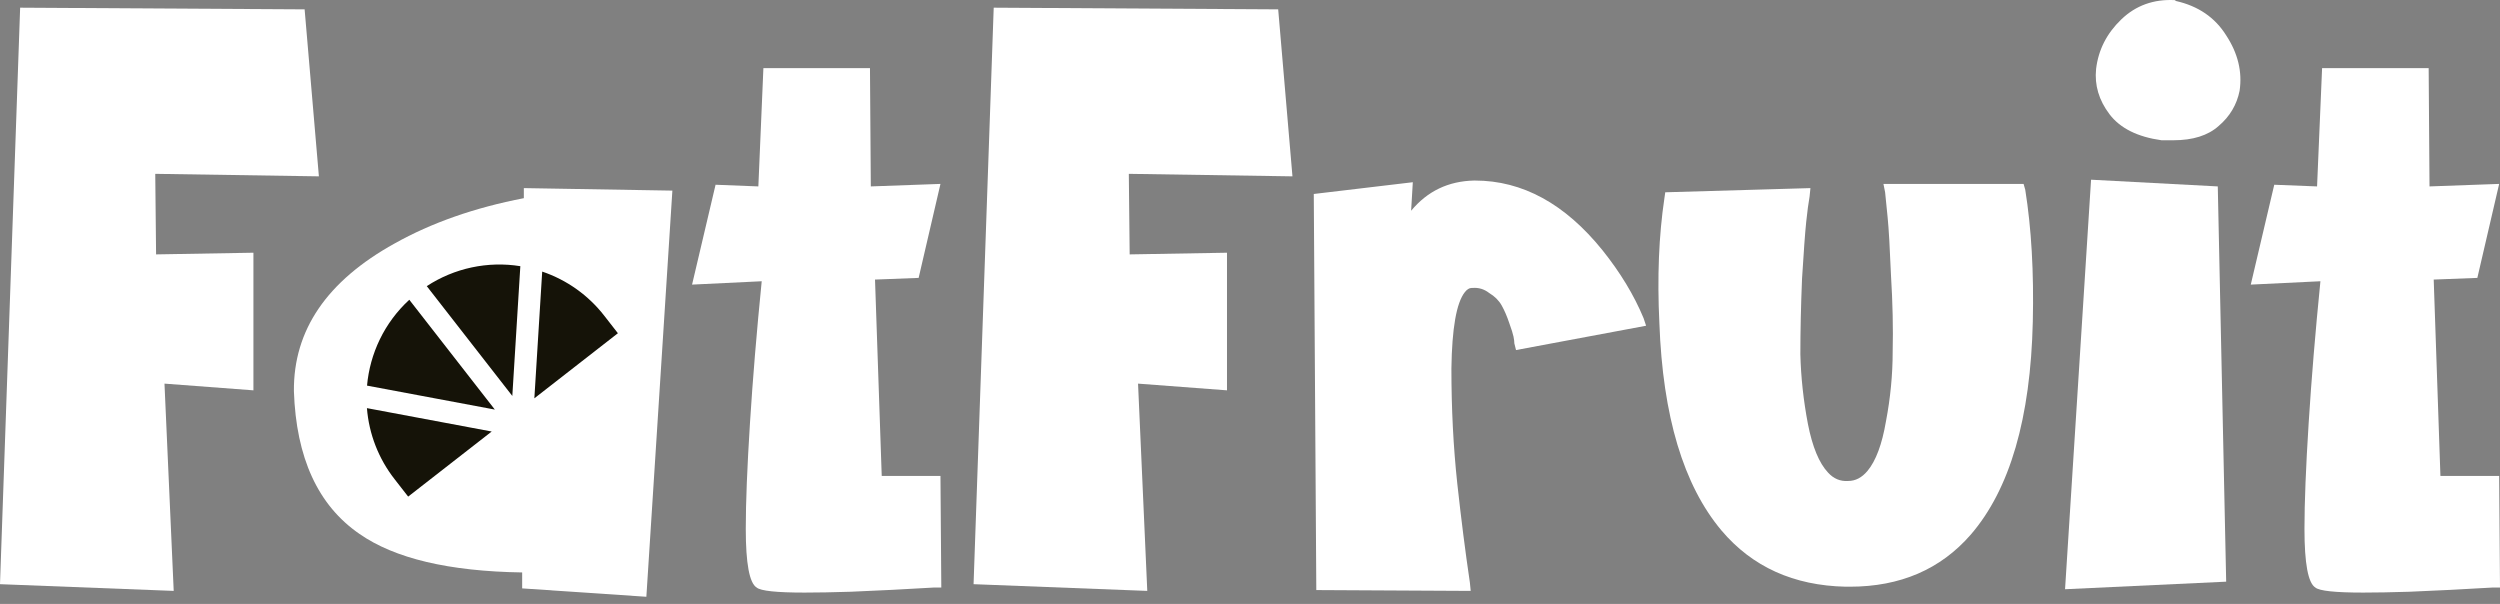<svg width="178" height="43" viewBox="0 0 178 43" fill="none" xmlns="http://www.w3.org/2000/svg">
<rect x="0" y="0" width="178" height="43" fill="#808080" stroke="none"/>
<rect x="26.141" y="21.469" width="18.205" height="13.07" fill="white"/>
<path d="M11.711 27.314L12.368 42.072L0 41.594L1.434 0.547L21.689 0.666L22.705 12.556L11.054 12.377L11.113 18.113L18.044 17.993V27.792L11.711 27.314Z" fill="white"/>
<path d="M37.297 13.393L47.873 13.572L46.021 42.49L37.178 41.893V40.758C31.96 40.678 28.096 39.762 25.587 38.009C22.639 35.978 21.085 32.592 20.926 27.852C20.886 23.51 23.276 20.005 28.096 17.336C30.725 15.862 33.792 14.787 37.297 14.11V13.393ZM37.238 31.019V24.566C33.533 25.362 31.641 26.517 31.561 28.031C31.641 29.027 31.98 29.764 32.577 30.242C33.533 31.038 35.087 31.297 37.238 31.019Z" fill="white"/>
<path d="M53.995 13.273L54.354 4.849H61.942L62.002 13.273L66.961 13.094L65.407 19.786L62.301 19.905L62.779 33.887H66.961L67.021 41.833H66.483C64.491 41.953 62.52 42.052 60.568 42.132C59.293 42.172 58.198 42.192 57.282 42.192C55.29 42.192 54.155 42.072 53.876 41.833C53.358 41.515 53.099 40.12 53.099 37.651C53.099 35.779 53.199 33.269 53.398 30.122C53.597 26.976 53.876 23.61 54.234 20.025L49.275 20.264L50.948 13.154L53.995 13.273Z" fill="white"/>
<path d="M81.029 27.314L81.686 42.072L69.318 41.594L70.752 0.547L91.007 0.666L92.023 12.556L80.372 12.377L80.432 18.113L87.362 17.993V27.792L81.029 27.314Z" fill="white"/>
<path d="M117.023 22.654L117.202 23.192L107.941 24.924L107.821 24.446C107.821 24.327 107.802 24.167 107.762 23.968C107.722 23.769 107.622 23.45 107.463 23.012C107.304 22.534 107.124 22.116 106.925 21.758C106.726 21.399 106.427 21.1 106.029 20.861C105.67 20.582 105.272 20.463 104.834 20.503H104.774C104.615 20.503 104.456 20.602 104.296 20.802C103.699 21.558 103.38 23.371 103.34 26.239C103.34 29.107 103.48 31.835 103.758 34.424C104.037 36.974 104.336 39.324 104.655 41.475L104.714 42.072L93.721 42.013L93.541 13.811L100.592 12.974L100.472 15.006C101.627 13.612 103.121 12.895 104.953 12.855H105.013C108.399 12.855 111.426 14.508 114.095 17.814C115.37 19.407 116.346 21.021 117.023 22.654Z" fill="white"/>
<path d="M144.198 13.512C144.637 16.261 144.816 19.387 144.736 22.893C144.577 29.784 143.103 34.843 140.315 38.069C138.164 40.539 135.296 41.773 131.711 41.773C131.591 41.773 131.492 41.773 131.412 41.773C127.708 41.694 124.76 40.359 122.569 37.77C119.861 34.544 118.387 29.625 118.148 23.012C117.988 19.746 118.108 16.778 118.506 14.11L118.566 13.691L128.903 13.393L128.843 13.99C128.763 14.428 128.684 15.026 128.604 15.783C128.524 16.539 128.425 17.894 128.305 19.846C128.225 21.797 128.186 23.59 128.186 25.223C128.225 26.856 128.405 28.509 128.723 30.182C129.042 31.815 129.52 32.97 130.157 33.648C130.556 34.086 131.034 34.285 131.591 34.245C132.109 34.245 132.567 34.006 132.966 33.528C133.563 32.811 134.001 31.636 134.28 30.003C134.599 28.33 134.758 26.677 134.758 25.044C134.798 23.371 134.758 21.558 134.639 19.607C134.559 17.655 134.479 16.28 134.4 15.484C134.32 14.687 134.26 14.09 134.22 13.691L134.101 13.094H144.079L144.198 13.512Z" fill="white"/>
<path d="M148.884 12.795L157.906 13.273L158.504 41.415L147.032 41.953L148.884 12.795ZM154.919 0.069C156.512 0.427 157.707 1.244 158.504 2.518C159.34 3.793 159.659 5.107 159.46 6.462C159.26 7.458 158.763 8.294 157.966 8.971C157.209 9.648 156.134 9.987 154.739 9.987C154.461 9.987 154.182 9.987 153.903 9.987C152.19 9.748 150.955 9.131 150.198 8.135C149.442 7.139 149.123 6.063 149.242 4.908C149.402 3.554 149.999 2.379 151.035 1.383C152.071 0.387 153.345 -0.071 154.859 0.009L154.919 0.069Z" fill="white"/>
<path d="M164.975 13.273L165.333 4.849H172.921L172.981 13.273L177.94 13.094L176.387 19.786L173.28 19.905L173.758 33.887H177.94L178 41.833H177.462C175.471 41.953 173.499 42.052 171.547 42.132C170.272 42.172 169.177 42.192 168.261 42.192C166.269 42.192 165.134 42.072 164.855 41.833C164.337 41.515 164.078 40.12 164.078 37.651C164.078 35.779 164.178 33.269 164.377 30.122C164.576 26.976 164.855 23.61 165.214 20.025L160.255 20.264L161.927 13.154L164.975 13.273Z" fill="white"/>
<path d="M35.009 30.724L29.061 35.358L28.093 34.115C26.955 32.66 26.27 30.901 26.125 29.059L35.009 30.724ZM26.133 27.456C26.336 25.18 27.36 22.983 29.142 21.343L35.233 29.162L26.133 27.456ZM30.386 20.373C32.352 19.087 34.728 18.58 37.048 18.952L36.477 28.192L30.386 20.373ZM38.605 19.337C40.355 19.929 41.893 21.023 43.026 22.483L43.994 23.726L38.046 28.36L38.605 19.337Z" fill="#151308"/>
</svg>
